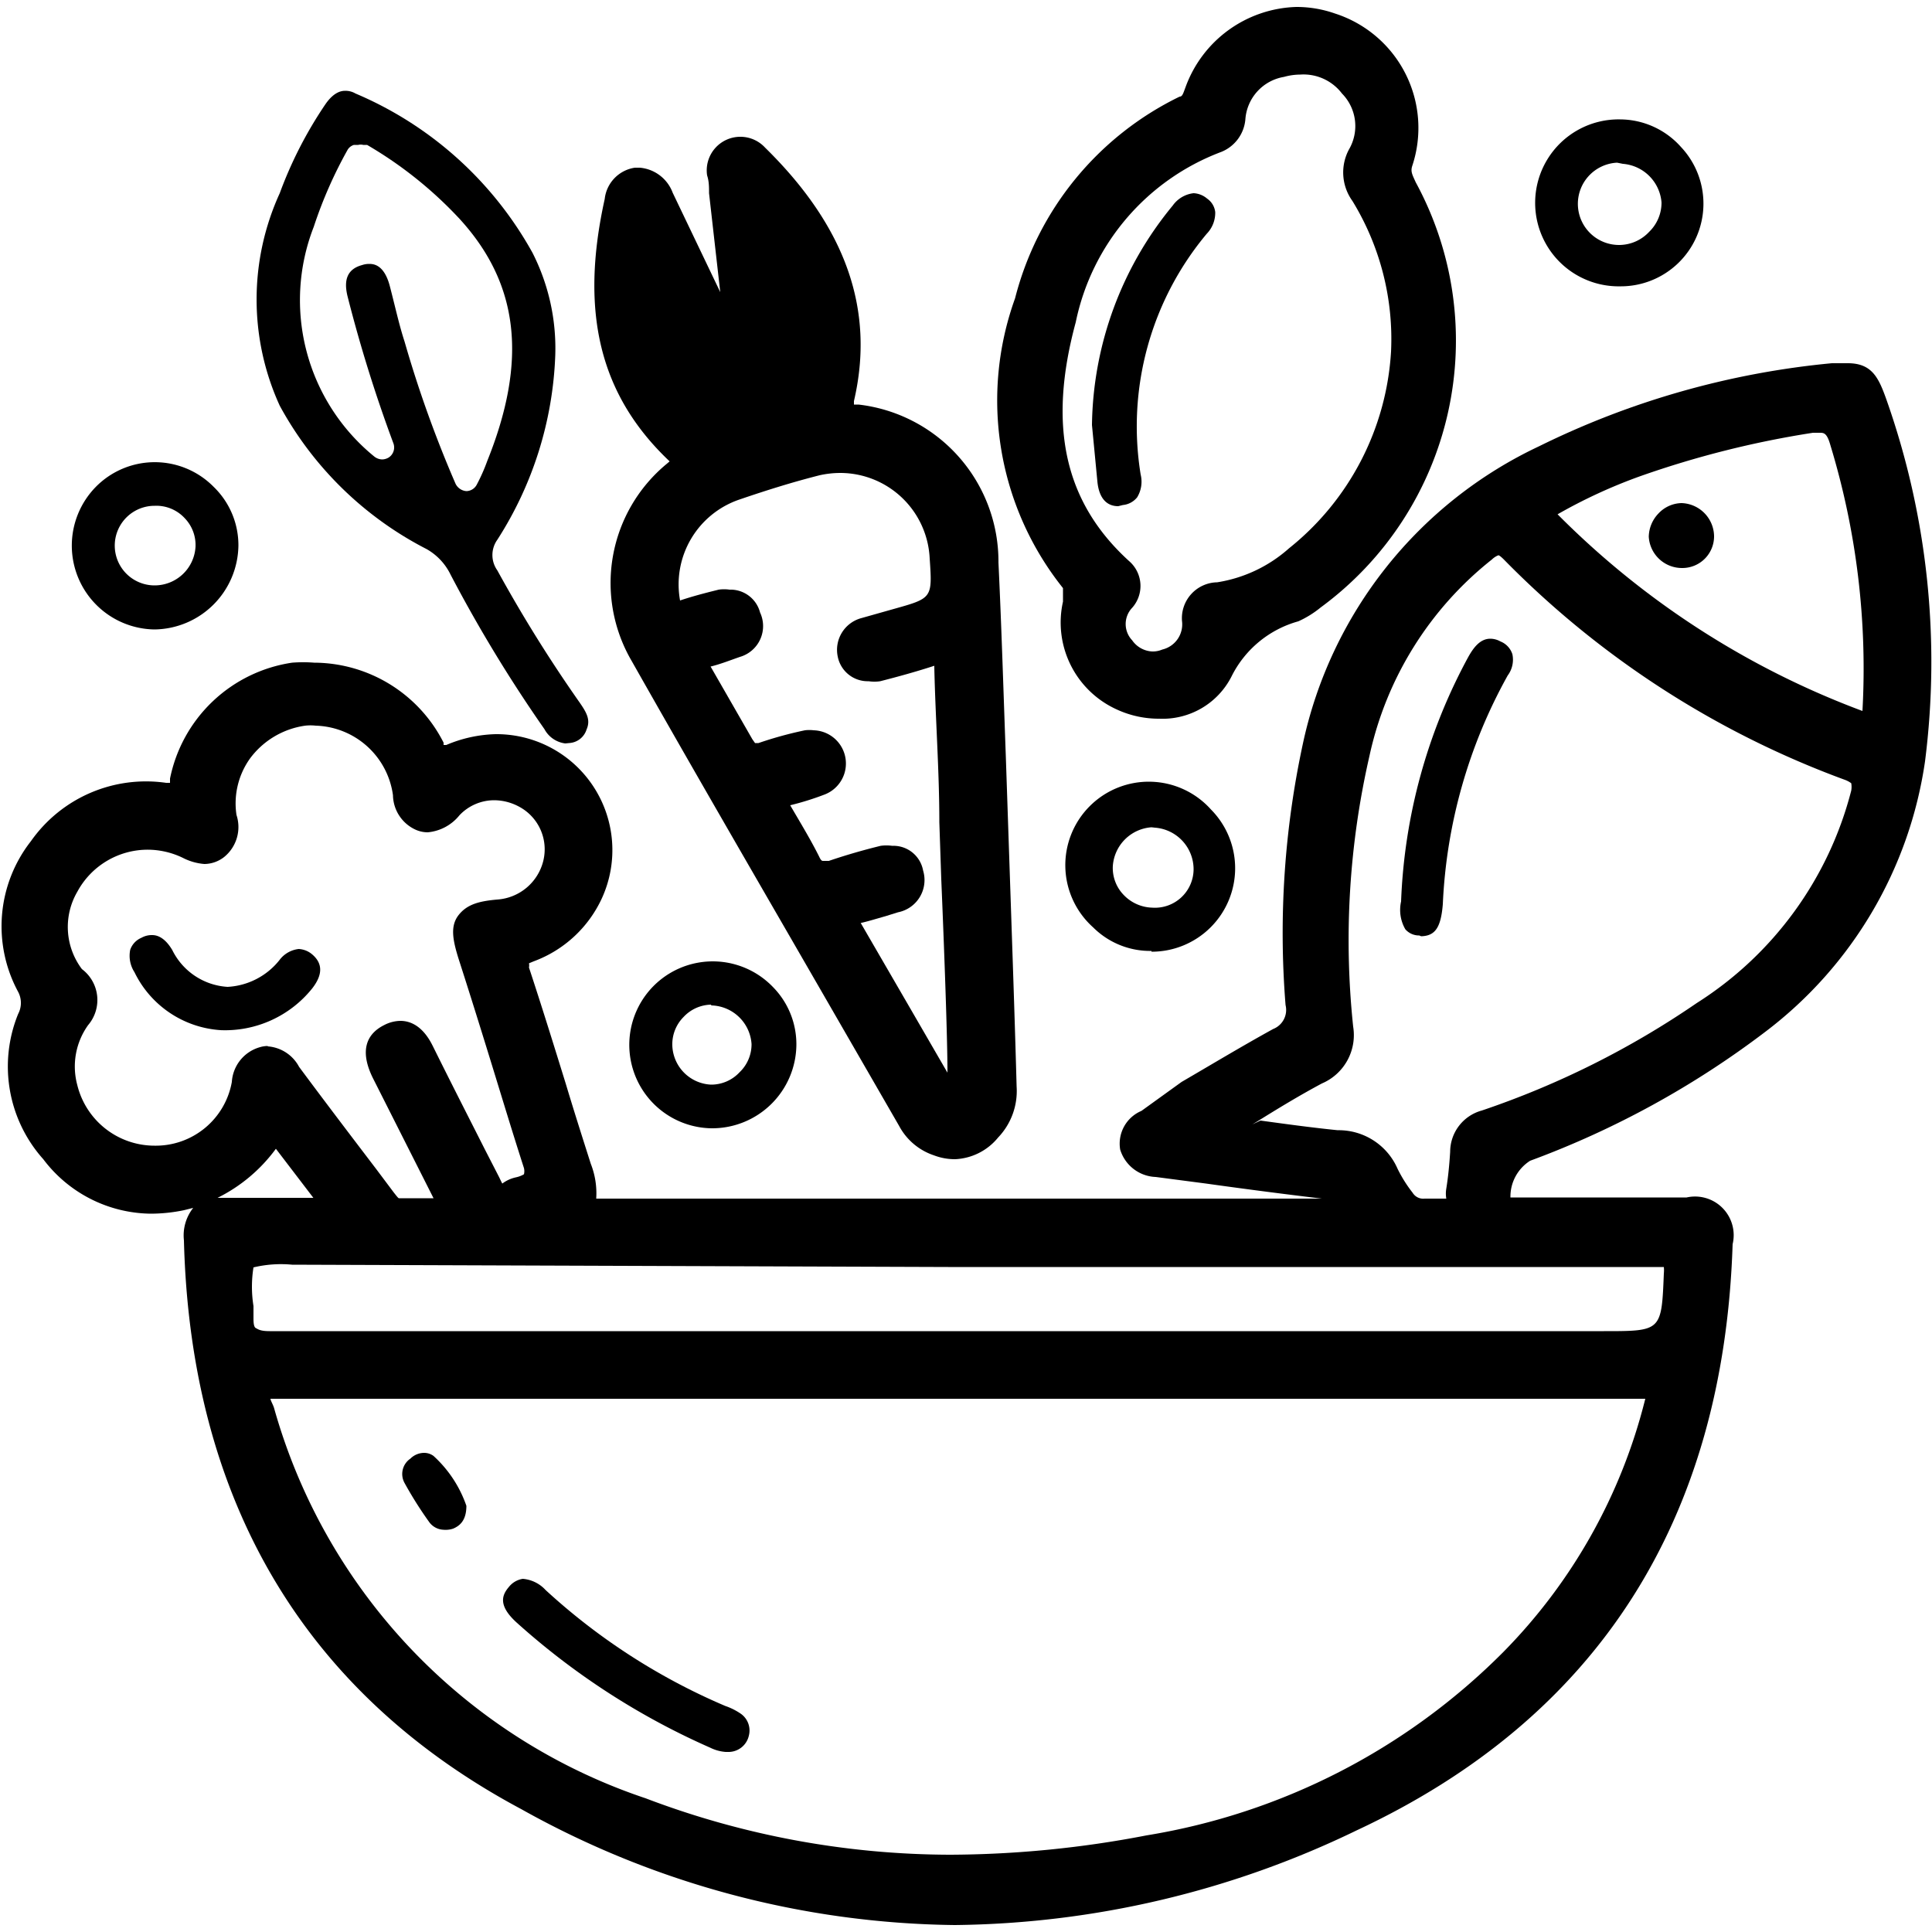 <svg id="Слой_1" data-name="Слой 1" xmlns="http://www.w3.org/2000/svg" viewBox="0 0 50 50"><title>page_products_DB</title><path d="M24.71,49.82a23.48,23.48,0,0,1-11.22-3c-5.62-3-8.56-8-8.73-14.72A1.15,1.15,0,0,1,5,31.26l0,0-.24.06a4.26,4.26,0,0,1-.86.09A3.53,3.53,0,0,1,1.12,30a3.6,3.6,0,0,1-.65-3.76.61.61,0,0,0,0-.57,3.57,3.57,0,0,1,.33-3.9A3.64,3.64,0,0,1,4.3,20.26h.1s0-.05,0-.11a3.79,3.79,0,0,1,3.16-3,3.64,3.64,0,0,1,.57,0,3.77,3.77,0,0,1,3.35,2.07l0,.06.07,0A3.47,3.47,0,0,1,12.83,19a3,3,0,0,1,2.75,4.24,3.14,3.14,0,0,1-1.77,1.64l-.12.05a.3.3,0,0,1,0,.11c.33,1,.64,2,.95,3,.21.7.43,1.39.65,2.08a2.08,2.08,0,0,1,.14.9H34.4l-.19,0c-1-.12-2-.25-3-.39l-1.3-.17a1,1,0,0,1-.92-.71.92.92,0,0,1,.55-1L30.58,28c.79-.46,1.57-.93,2.37-1.37a.53.53,0,0,0,.32-.62,23.23,23.23,0,0,1,.45-6.77,11.07,11.07,0,0,1,6.11-7.69A21.72,21.72,0,0,1,47.41,9.4l.41,0c.63,0,.8.38,1,.94a20.38,20.38,0,0,1,1,9.36,10.7,10.7,0,0,1-4.13,7,23.46,23.46,0,0,1-6.09,3.34,1.1,1.1,0,0,0-.51.95h4.56a1,1,0,0,1,1.19,1.21c-.23,7.15-3.5,12.26-9.73,15.17A24.4,24.4,0,0,1,24.71,49.82ZM7.09,36.43a14.9,14.9,0,0,0,9.62,10.11A22.27,22.27,0,0,0,24.6,48a27.21,27.21,0,0,0,5.07-.5,16.84,16.84,0,0,0,9.23-4.74,14.21,14.21,0,0,0,3.68-6.56H7C7,36.24,7.06,36.34,7.09,36.43Zm.47-3.7a3.07,3.07,0,0,0-1,.07,3.16,3.16,0,0,0,0,1c0,.12,0,.21,0,.3s0,.24.06.27.11.08.36.08q14.19,0,28.38,0h6.15c1.49,0,1.49,0,1.55-1.49a.85.85,0,0,0,0-.17H43c-1.61,0-3.21,0-4.81,0H24.54v0ZM32.62,29c.66.09,1.31.18,2,.25a1.66,1.66,0,0,1,1.55,1,3.53,3.53,0,0,0,.39.62.32.32,0,0,0,.31.15l.29,0,.27,0v0a.76.76,0,0,1,0-.26c.05-.31.08-.63.1-.95a1.11,1.11,0,0,1,.82-1.07,22.59,22.59,0,0,0,5.56-2.78,9.22,9.22,0,0,0,4-5.5.56.56,0,0,0,0-.19.65.65,0,0,0-.17-.09,23.87,23.87,0,0,1-8.82-5.7c-.09-.09-.13-.11-.14-.11a.49.49,0,0,0-.17.11,8.88,8.88,0,0,0-3.17,5.09,21.33,21.33,0,0,0-.42,7,1.36,1.36,0,0,1-.81,1.47c-.58.31-1.14.65-1.7,1l-.1.06Zm-25.48.73A4.16,4.16,0,0,1,5.63,31H8.11Zm-.21-2.65a1,1,0,0,1,.81.53c.66.89,1.33,1.77,2,2.65l.45.6c.11.14.12.15.14.15h.89L9.65,27.9c-.4-.81-.07-1.19.29-1.37a.94.94,0,0,1,.42-.11c.52,0,.77.51.85.67.44.89.89,1.77,1.34,2.66l.37.72s.07.15.08.16a.91.91,0,0,1,.35-.16.71.71,0,0,0,.21-.08.34.34,0,0,0,0-.16c-.3-.93-.58-1.86-.87-2.8s-.54-1.74-.82-2.61c-.16-.51-.22-.86,0-1.14s.54-.36,1-.4a1.32,1.32,0,0,0,1.19-1,1.25,1.25,0,0,0-.62-1.4,1.37,1.37,0,0,0-.65-.17,1.24,1.24,0,0,0-.9.39,1.19,1.19,0,0,1-.82.44.77.77,0,0,1-.32-.07,1,1,0,0,1-.58-.89,2.08,2.08,0,0,0-2-1.8,1.23,1.23,0,0,0-.27,0,2.15,2.15,0,0,0-1.43.85,2,2,0,0,0-.35,1.46,1,1,0,0,1-.32,1.09.84.84,0,0,1-.51.18,1.46,1.46,0,0,1-.56-.16,2.1,2.1,0,0,0-.9-.21A2.07,2.07,0,0,0,2,23.08a1.81,1.81,0,0,0,.12,2,1,1,0,0,1,.16,1.45A1.84,1.84,0,0,0,2,28.08a2.06,2.06,0,0,0,2,1.57A2,2,0,0,0,6,28a1,1,0,0,1,.73-.9A.75.75,0,0,1,6.93,27.07ZM40.31,13.31A21.88,21.88,0,0,0,48.2,18.4a19.85,19.85,0,0,0-.83-6.88c-.09-.32-.17-.32-.28-.32l-.17,0a24.88,24.88,0,0,0-4.46,1.12A13.45,13.45,0,0,0,40.31,13.31Z"/><path d="M24.72,30a1.52,1.52,0,0,1-.55-.1,1.59,1.59,0,0,1-.9-.76l-2.1-3.64c-1.61-2.79-3.23-5.58-4.82-8.39A4,4,0,0,1,17.26,12l.07-.06,0,0C15.52,10.23,15,8.08,15.65,5.15a.92.92,0,0,1,.78-.81h.13a1,1,0,0,1,.85.65l1.23,2.57L18.35,5c0-.16,0-.31-.05-.46a.87.87,0,0,1,.87-1,.87.87,0,0,1,.63.28c2.09,2.05,2.85,4.2,2.3,6.56,0,0,0,.07,0,.09l.12,0a4.09,4.09,0,0,1,3.62,4.09c.08,1.68.13,3.36.19,5l.14,4.14c.05,1.47.1,2.95.14,4.42a1.74,1.74,0,0,1-.48,1.32A1.52,1.52,0,0,1,24.72,30Zm-2.53-6.26,1.38,2.38.95,1.64c0-1.27-.16-5-.16-5l-.05-1.48c0-1.33-.1-2.65-.13-4v-.05h0c-.46.15-.93.28-1.4.4a1,1,0,0,1-.3,0,.79.79,0,0,1-.8-.64A.85.85,0,0,1,22.28,16l.85-.24c1-.28,1-.28.93-1.31a2.32,2.32,0,0,0-2.31-2.21,2.48,2.48,0,0,0-.54.06c-.67.17-1.32.37-2.08.63a2.32,2.32,0,0,0-1.53,2.61v0c.3-.1.53-.16.76-.22l.24-.06a1,1,0,0,1,.28,0,.79.79,0,0,1,.79.59A.83.83,0,0,1,19.15,17c-.26.09-.51.19-.76.25l1.08,1.88.07.1.09,0a10,10,0,0,1,1.2-.33.93.93,0,0,1,.23,0,.86.86,0,0,1,.26,1.67,7.25,7.25,0,0,1-.87.27c.28.48.53.89.75,1.33.05.11.08.11.1.11l.15,0c.44-.15.89-.28,1.34-.39a1.08,1.08,0,0,1,.3,0,.78.78,0,0,1,.8.64.85.85,0,0,1-.65,1.08l-.32.1c-.25.07-.5.15-.75.2Z"/><path d="M30,18.6a2.59,2.59,0,0,1-1.1-.24,2.47,2.47,0,0,1-1.39-2.79c0-.22,0-.26,0-.35a7.78,7.78,0,0,1-1.24-7.5A8,8,0,0,1,30.53,2.5c.07,0,.09-.08.15-.24A3.15,3.15,0,0,1,33.55.18a3,3,0,0,1,1,.17,3.11,3.11,0,0,1,2,3.94c-.05.15,0,.23.09.43a8.57,8.57,0,0,1-2.46,11,2.58,2.58,0,0,1-.58.36,2.75,2.75,0,0,0-1.73,1.43A2,2,0,0,1,30,18.6ZM33.65,1.93a1.58,1.58,0,0,0-.42.06,1.2,1.2,0,0,0-1,1.1,1,1,0,0,1-.62.84,6,6,0,0,0-3.77,4.41c-.73,2.69-.29,4.66,1.38,6.18a.85.85,0,0,1,.08,1.21.61.61,0,0,0,0,.84.67.67,0,0,0,.52.29.63.63,0,0,0,.26-.05.67.67,0,0,0,.51-.74.93.93,0,0,1,.91-1,3.64,3.64,0,0,0,1.86-.88A7.05,7.05,0,0,0,36,9.1a6.84,6.84,0,0,0-1-3.9,1.26,1.26,0,0,1-.09-1.33,1.2,1.2,0,0,0-.18-1.45A1.25,1.25,0,0,0,33.65,1.93Z"/><path d="M14.63,19.24a.71.71,0,0,1-.54-.37,36.74,36.74,0,0,1-2.43-4,1.52,1.52,0,0,0-.62-.66,9,9,0,0,1-3.8-3.71A6.61,6.61,0,0,1,7.24,5a10.63,10.63,0,0,1,1.18-2.3c.24-.35.45-.35.52-.35a.51.51,0,0,1,.26.07,9.44,9.44,0,0,1,4.58,4.12,5.45,5.45,0,0,1,.59,2.66,9.46,9.46,0,0,1-1.5,4.77.68.68,0,0,0,0,.79A36.4,36.4,0,0,0,15,18.18c.18.26.29.45.18.7a.5.5,0,0,1-.45.35ZM9.55,6.83c.1,0,.39,0,.54.58s.24,1,.38,1.43a30.28,30.28,0,0,0,1.32,3.68.34.34,0,0,0,.28.19h0a.31.31,0,0,0,.27-.17,4.72,4.72,0,0,0,.27-.61c1.05-2.61.82-4.59-.72-6.27A10.46,10.46,0,0,0,9.5,3.75l-.1,0a.28.28,0,0,0-.13,0l-.11,0A.29.29,0,0,0,9,3.87a11.27,11.27,0,0,0-.88,2,5.22,5.22,0,0,0,1.56,5.94.34.34,0,0,0,.21.08.34.34,0,0,0,.17-.05.31.31,0,0,0,.12-.37A37,37,0,0,1,9,7.69c-.12-.46,0-.73.37-.83A.57.57,0,0,1,9.55,6.83Z"/><path d="M4,16.29A2.17,2.17,0,0,1,2.48,12.6a2.14,2.14,0,0,1,3.05,0,2.1,2.1,0,0,1,.64,1.52A2.2,2.2,0,0,1,4,16.29Zm0-3.2a1,1,0,1,0,0,2.06,1.06,1.06,0,0,0,1.06-1,1,1,0,0,0-.28-.74A1,1,0,0,0,4,13.09Z"/><path d="M29.8,24.61A2.09,2.09,0,0,1,28.29,24a2.16,2.16,0,1,1,3.05-3.05,2.16,2.16,0,0,1-1.54,3.68Zm0-3.2a1.08,1.08,0,0,0-1,1,1,1,0,0,0,.28.75,1.06,1.06,0,0,0,.74.33h0a1,1,0,0,0,1.07-1,1.08,1.08,0,0,0-1-1.07Z"/><path d="M41.85,7.41a2.16,2.16,0,0,1,.08-4.32,2.12,2.12,0,0,1,1.57.71,2.14,2.14,0,0,1-1.58,3.61Zm0-3.2a1.07,1.07,0,0,0-.73.34A1,1,0,0,0,42.68,6,1.05,1.05,0,0,0,43,5.24a1.09,1.09,0,0,0-1-1h0Z"/><path d="M18.41,29.2A2.16,2.16,0,1,1,20,25.54a2.11,2.11,0,0,1,.61,1.52,2.18,2.18,0,0,1-2.17,2.14Zm0-3.2a1,1,0,0,0-.72.32,1,1,0,0,0-.29.75,1.05,1.05,0,0,0,1,1,1,1,0,0,0,.74-.32,1,1,0,0,0,.31-.73,1.07,1.07,0,0,0-1.05-1h0Z"/><path d="M18.78,45.34a1.08,1.08,0,0,1-.4-.11,18.82,18.82,0,0,1-5-3.23c-.5-.45-.39-.72-.21-.93a.57.57,0,0,1,.36-.21h0a.9.9,0,0,1,.59.29,16.29,16.29,0,0,0,4.65,3,1.66,1.66,0,0,1,.4.2.53.53,0,0,1,.21.57.54.54,0,0,1-.51.42Z"/><path d="M11.48,39.59a.48.48,0,0,1-.38-.21,9.92,9.92,0,0,1-.63-1,.48.48,0,0,1,.15-.63.51.51,0,0,1,.36-.15.41.41,0,0,1,.24.08,3.13,3.13,0,0,1,.85,1.29c0,.39-.18.52-.34.59A.61.61,0,0,1,11.48,39.59Z"/><path d="M36.73,24.21a.47.47,0,0,1-.36-.16,1,1,0,0,1-.11-.72A14.38,14.38,0,0,1,38,17c.14-.25.31-.47.57-.47a.54.54,0,0,1,.26.07.53.53,0,0,1,.31.33.68.68,0,0,1-.12.55,13.39,13.39,0,0,0-1.68,5.92c-.05.61-.2.82-.56.83Z"/><path d="M5.71,26.66a2.67,2.67,0,0,1-2.23-1.5.78.78,0,0,1-.11-.58.52.52,0,0,1,.29-.31.54.54,0,0,1,.27-.07c.07,0,.3,0,.53.39a1.71,1.71,0,0,0,1.43.95,1.84,1.84,0,0,0,1.34-.69.72.72,0,0,1,.5-.29.58.58,0,0,1,.35.14c.27.23.28.52,0,.88a2.89,2.89,0,0,1-2.38,1.08Z"/><path d="M43.53,14.7a.86.86,0,0,1-.86-.81.89.89,0,0,1,.25-.6.84.84,0,0,1,.6-.27.87.87,0,0,1,.84.85.82.82,0,0,1-.82.83Z"/><path d="M28.94,13.1c-.31,0-.5-.22-.54-.64S28.26,11,28.26,11a9.1,9.1,0,0,1,2.09-5.68A.77.77,0,0,1,30.89,5a.58.58,0,0,1,.35.14.49.49,0,0,1,.21.35.78.78,0,0,1-.22.56,7.77,7.77,0,0,0-1.71,6.23.78.78,0,0,1-.09.59.54.54,0,0,1-.37.2Z"/></svg>